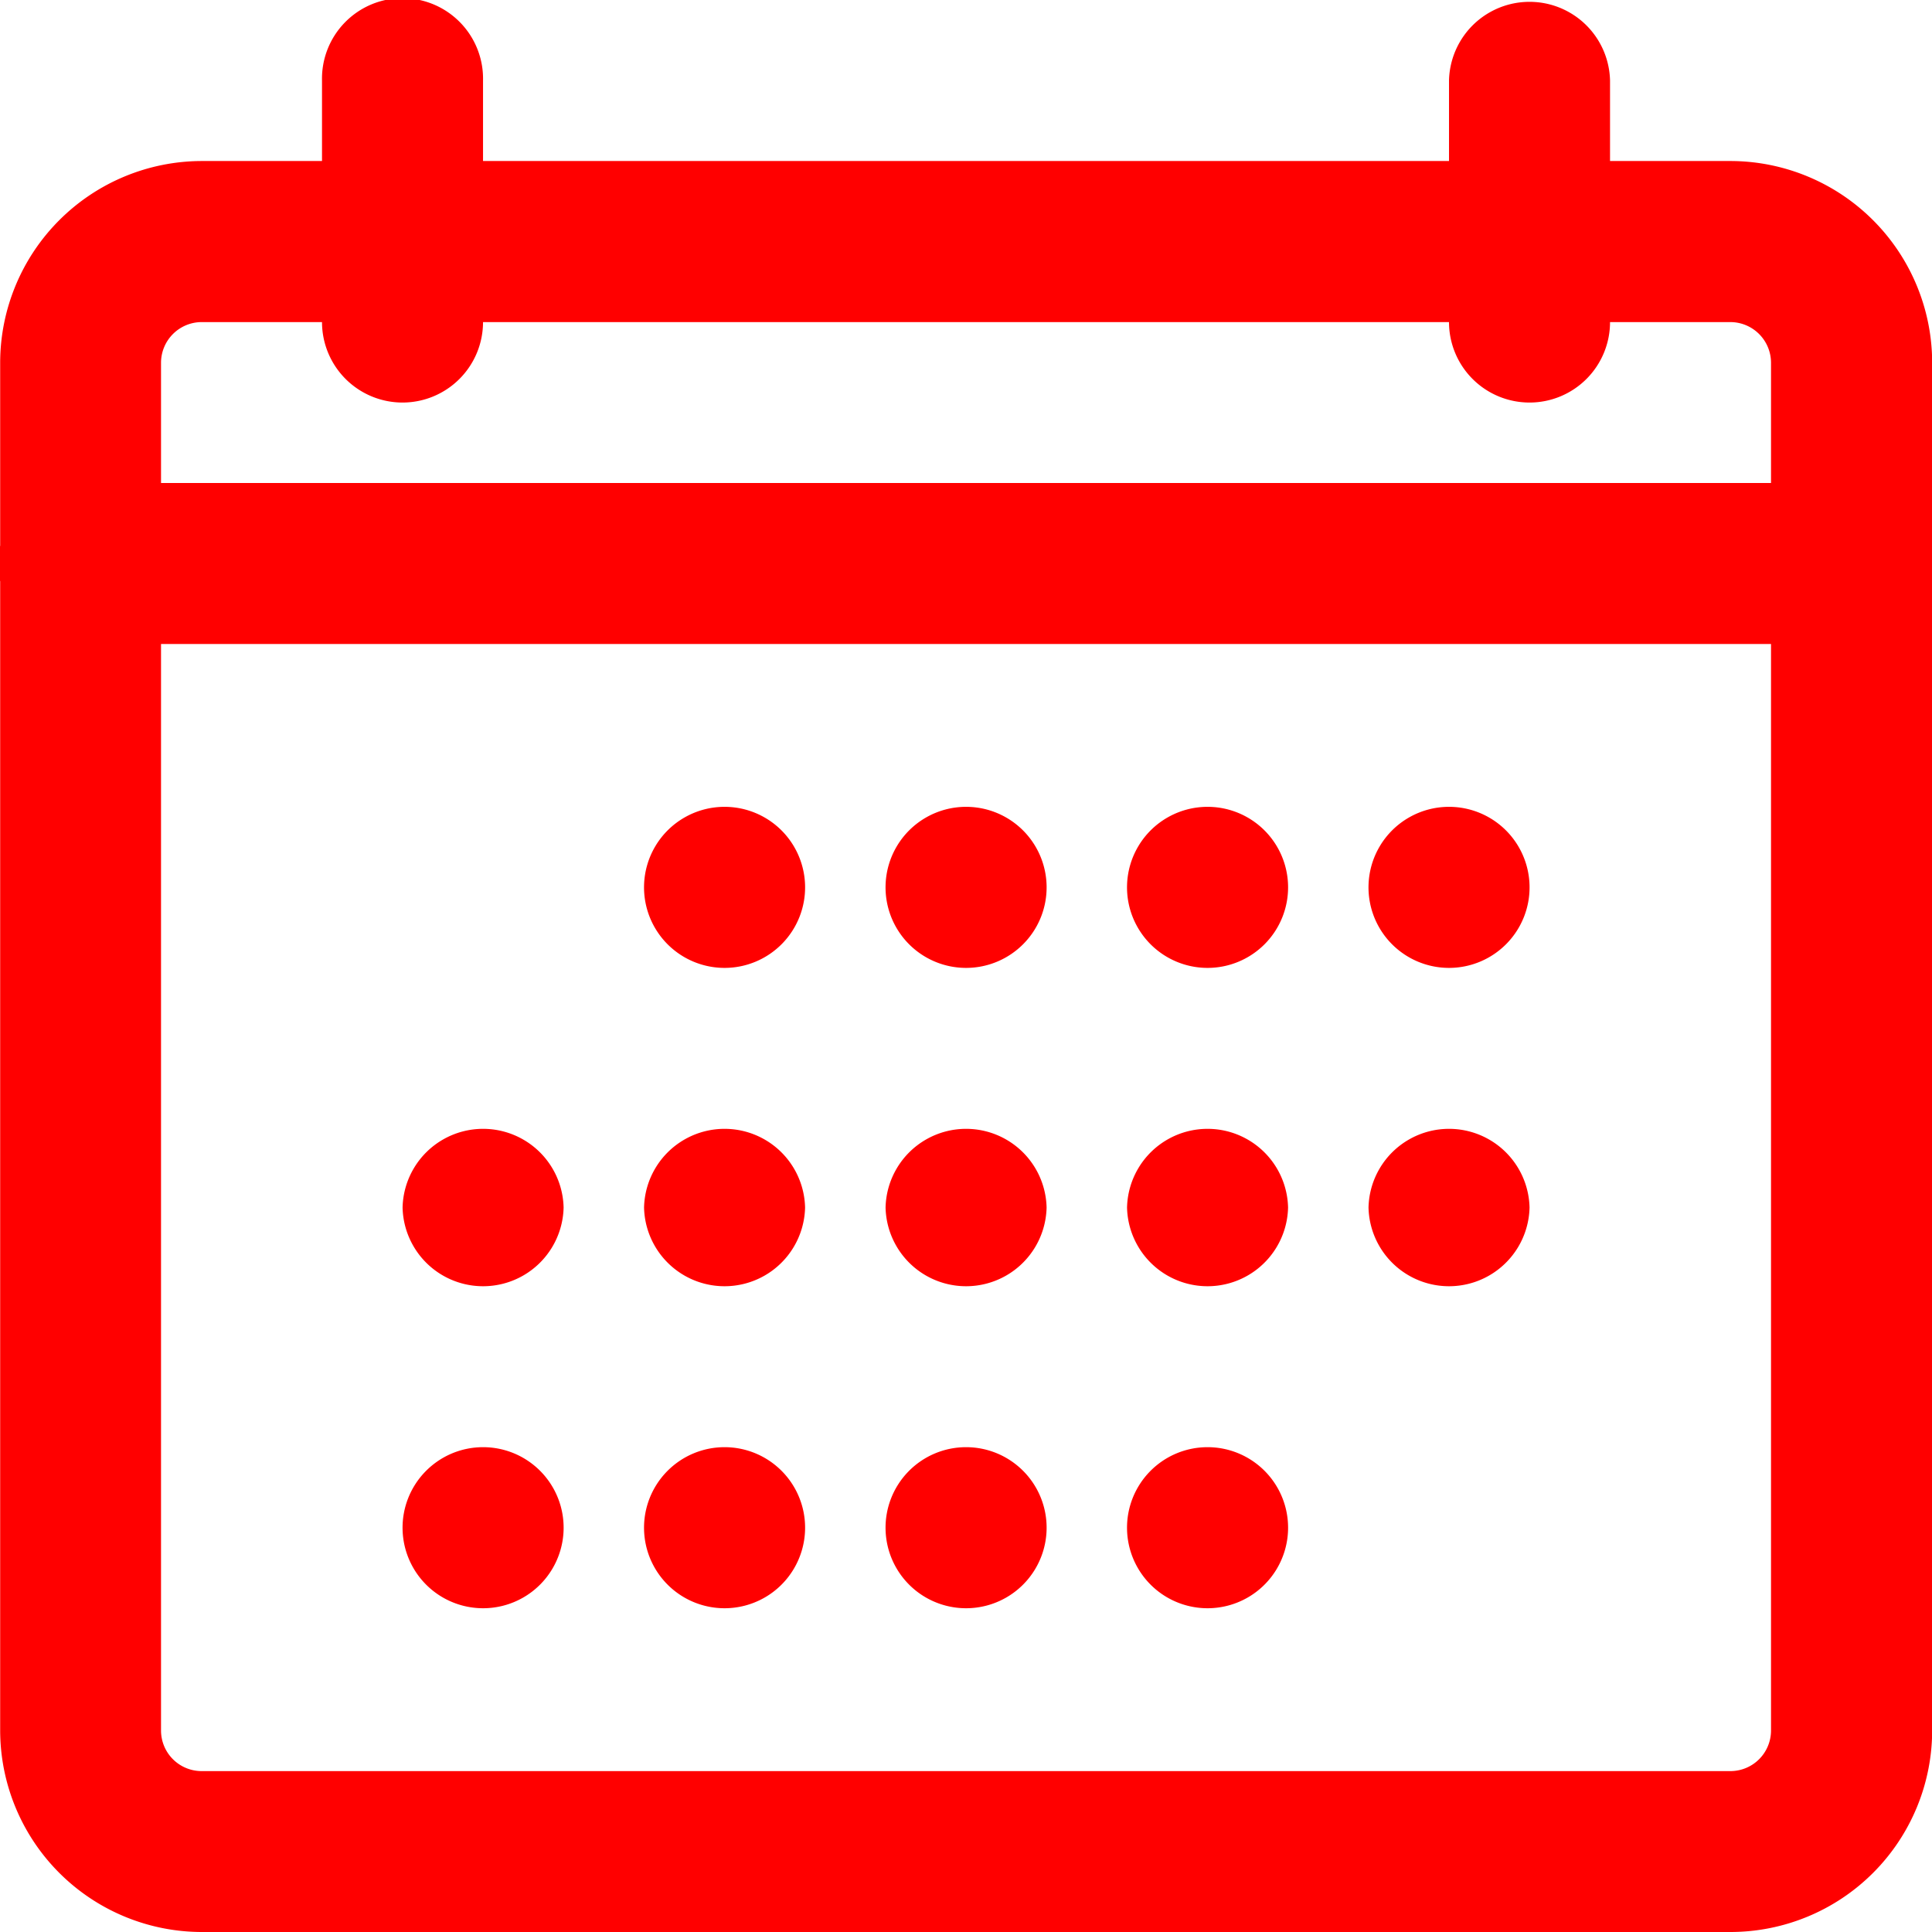 <svg xmlns="http://www.w3.org/2000/svg" width="46.253" height="46.253" viewBox="0 0 46.253 46.253">
  <g id="np_calendar-tasks-manager_878575_FF0000" transform="translate(0.004 0.004)">
    <path id="Path_223" data-name="Path 223" d="M41.423,46.249H4.823A4.832,4.832,0,0,1,0,41.423V8.679A4.834,4.834,0,0,1,4.825,3.851h36.6a4.834,4.834,0,0,1,4.828,4.828V41.423A4.831,4.831,0,0,1,41.423,46.249ZM4.825,7.707a.975.975,0,0,0-.974.974V41.425a.972.972,0,0,0,.972.972h36.6a.972.972,0,0,0,.972-.972V8.681a.975.975,0,0,0-.974-.974Zm39.5,7.707H1.924a1.928,1.928,0,1,1,0-3.855h42.4a1.928,1.928,0,1,1,0,3.855ZM9.633,9.633A1.928,1.928,0,0,1,7.705,7.705V1.924a1.928,1.928,0,1,1,3.855,0V7.705A1.928,1.928,0,0,1,9.633,9.633Zm26.981,0a1.927,1.927,0,0,1-1.928-1.928V1.924a1.928,1.928,0,0,1,3.855,0V7.705A1.927,1.927,0,0,1,36.614,9.633Z" fill="red"/>
    <path id="Path_224" data-name="Path 224" d="M24.688,76.927a1.928,1.928,0,0,1-3.855,0,1.928,1.928,0,1,1,3.855,0" transform="translate(-11.199 -40.313)" fill="red"/>
    <path id="Path_225" data-name="Path 225" d="M24.688,60.261a1.928,1.928,0,0,1-3.855,0,1.928,1.928,0,0,1,3.855,0" transform="translate(-11.199 -31.356)" fill="red"/>
    <path id="Path_226" data-name="Path 226" d="M37.188,76.927a1.928,1.928,0,0,1-3.855,0,1.928,1.928,0,1,1,3.855,0" transform="translate(-17.918 -40.313)" fill="red"/>
    <path id="Path_227" data-name="Path 227" d="M37.188,60.261a1.928,1.928,0,0,1-3.855,0,1.928,1.928,0,0,1,3.855,0" transform="translate(-17.918 -31.356)" fill="red"/>
    <path id="Path_228" data-name="Path 228" d="M37.188,43.593a1.928,1.928,0,1,1-3.855,0,1.928,1.928,0,0,1,3.855,0" transform="translate(-17.918 -22.397)" fill="red"/>
    <path id="Path_229" data-name="Path 229" d="M62.188,76.927a1.928,1.928,0,0,1-3.855,0,1.928,1.928,0,1,1,3.855,0" transform="translate(-31.355 -40.313)" fill="red"/>
    <path id="Path_230" data-name="Path 230" d="M62.188,60.261a1.928,1.928,0,0,1-3.855,0,1.928,1.928,0,0,1,3.855,0" transform="translate(-31.355 -31.356)" fill="red"/>
    <path id="Path_231" data-name="Path 231" d="M62.188,43.593a1.928,1.928,0,1,1-3.855,0,1.928,1.928,0,0,1,3.855,0" transform="translate(-31.355 -22.397)" fill="red"/>
    <path id="Path_232" data-name="Path 232" d="M74.688,60.261a1.928,1.928,0,0,1-3.855,0,1.928,1.928,0,0,1,3.855,0" transform="translate(-38.074 -31.356)" fill="red"/>
    <path id="Path_233" data-name="Path 233" d="M74.688,43.593a1.928,1.928,0,1,1-3.855,0,1.928,1.928,0,0,1,3.855,0" transform="translate(-38.074 -22.397)" fill="red"/>
    <path id="Path_234" data-name="Path 234" d="M49.688,76.927a1.928,1.928,0,0,1-3.855,0,1.928,1.928,0,1,1,3.855,0" transform="translate(-24.636 -40.313)" fill="red"/>
    <path id="Path_235" data-name="Path 235" d="M49.688,60.261a1.928,1.928,0,0,1-3.855,0,1.928,1.928,0,0,1,3.855,0" transform="translate(-24.636 -31.356)" fill="red"/>
    <path id="Path_236" data-name="Path 236" d="M49.688,43.593a1.928,1.928,0,1,1-3.855,0,1.928,1.928,0,0,1,3.855,0" transform="translate(-24.636 -22.397)" fill="red"/>
  </g>
</svg>
